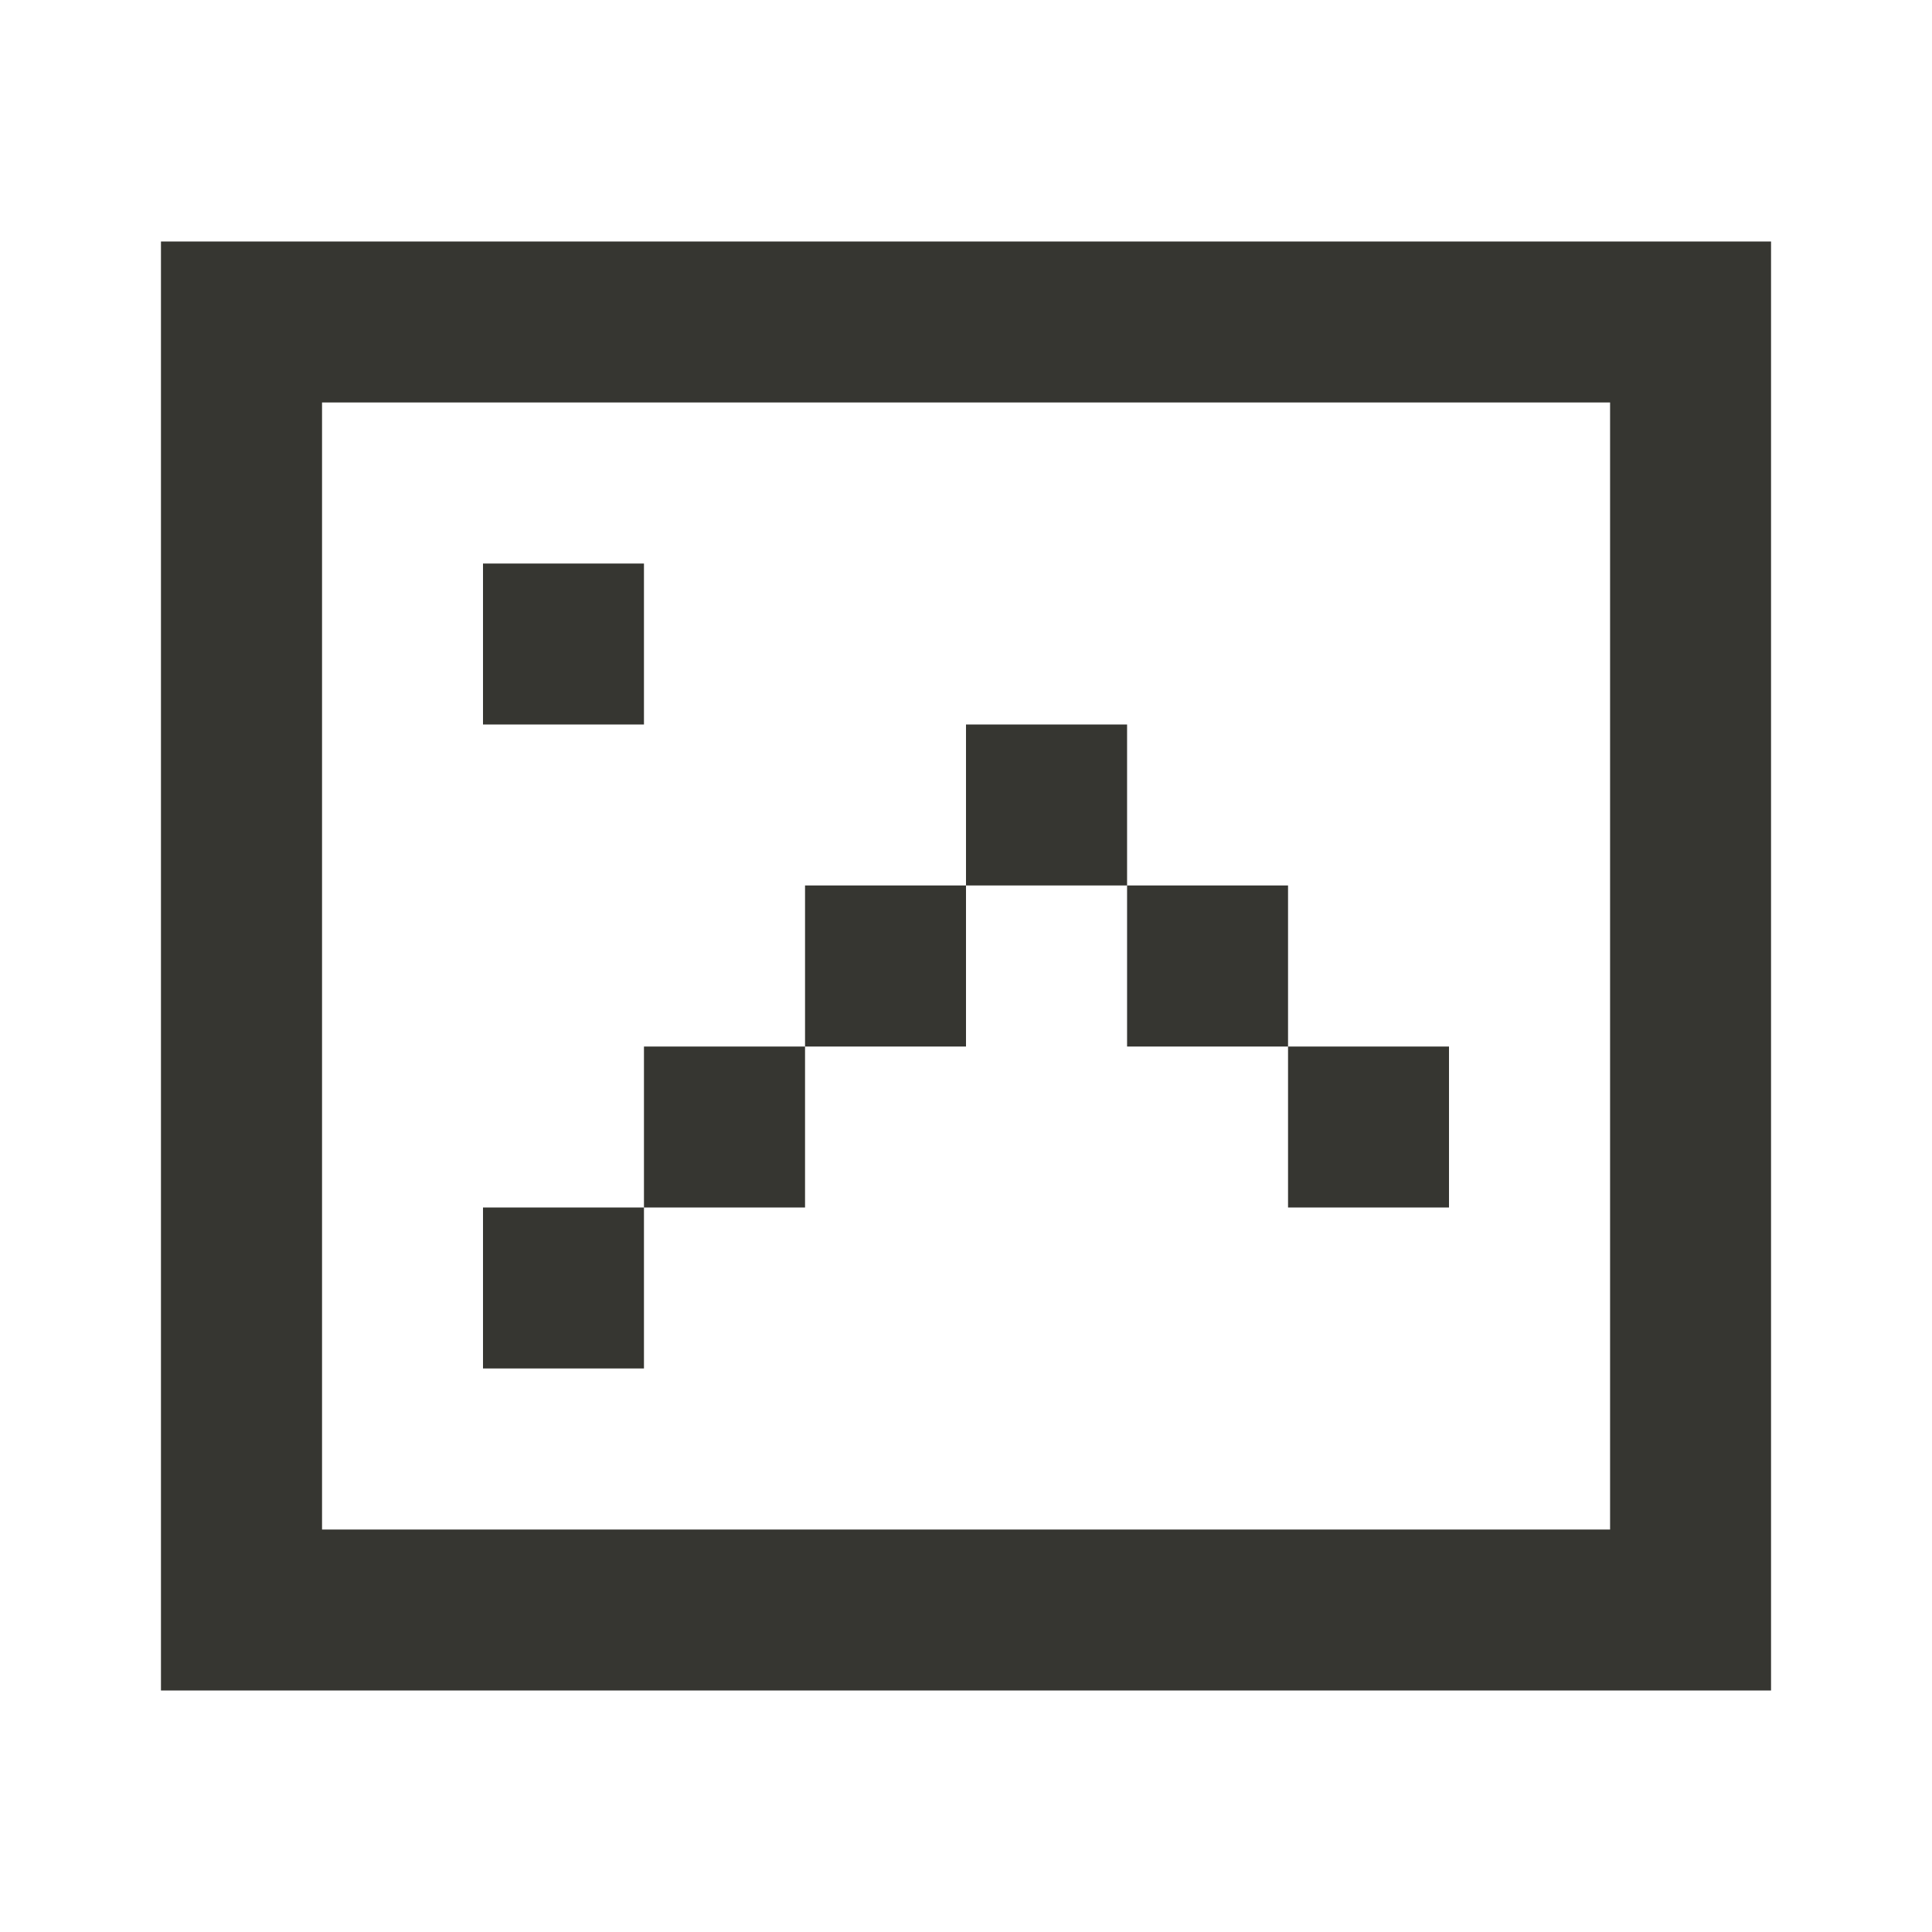 <svg width="16" height="16" viewBox="0 0 16 16" fill="none" xmlns="http://www.w3.org/2000/svg">
<path d="M2.667 2H1.333V14H14.667V2H2.667ZM13.334 3.333V12.667H2.667V3.333H13.334ZM9.334 6H8V7.333H6.667V8.667H5.333V10H4V11.333H5.333V10H6.667V8.667H8V7.333H9.334V8.667H10.667V10H12V8.667H10.667V7.333H9.334V6ZM5.333 4.667H4V6H5.333V4.667Z" fill="#363631"/>
</svg>
